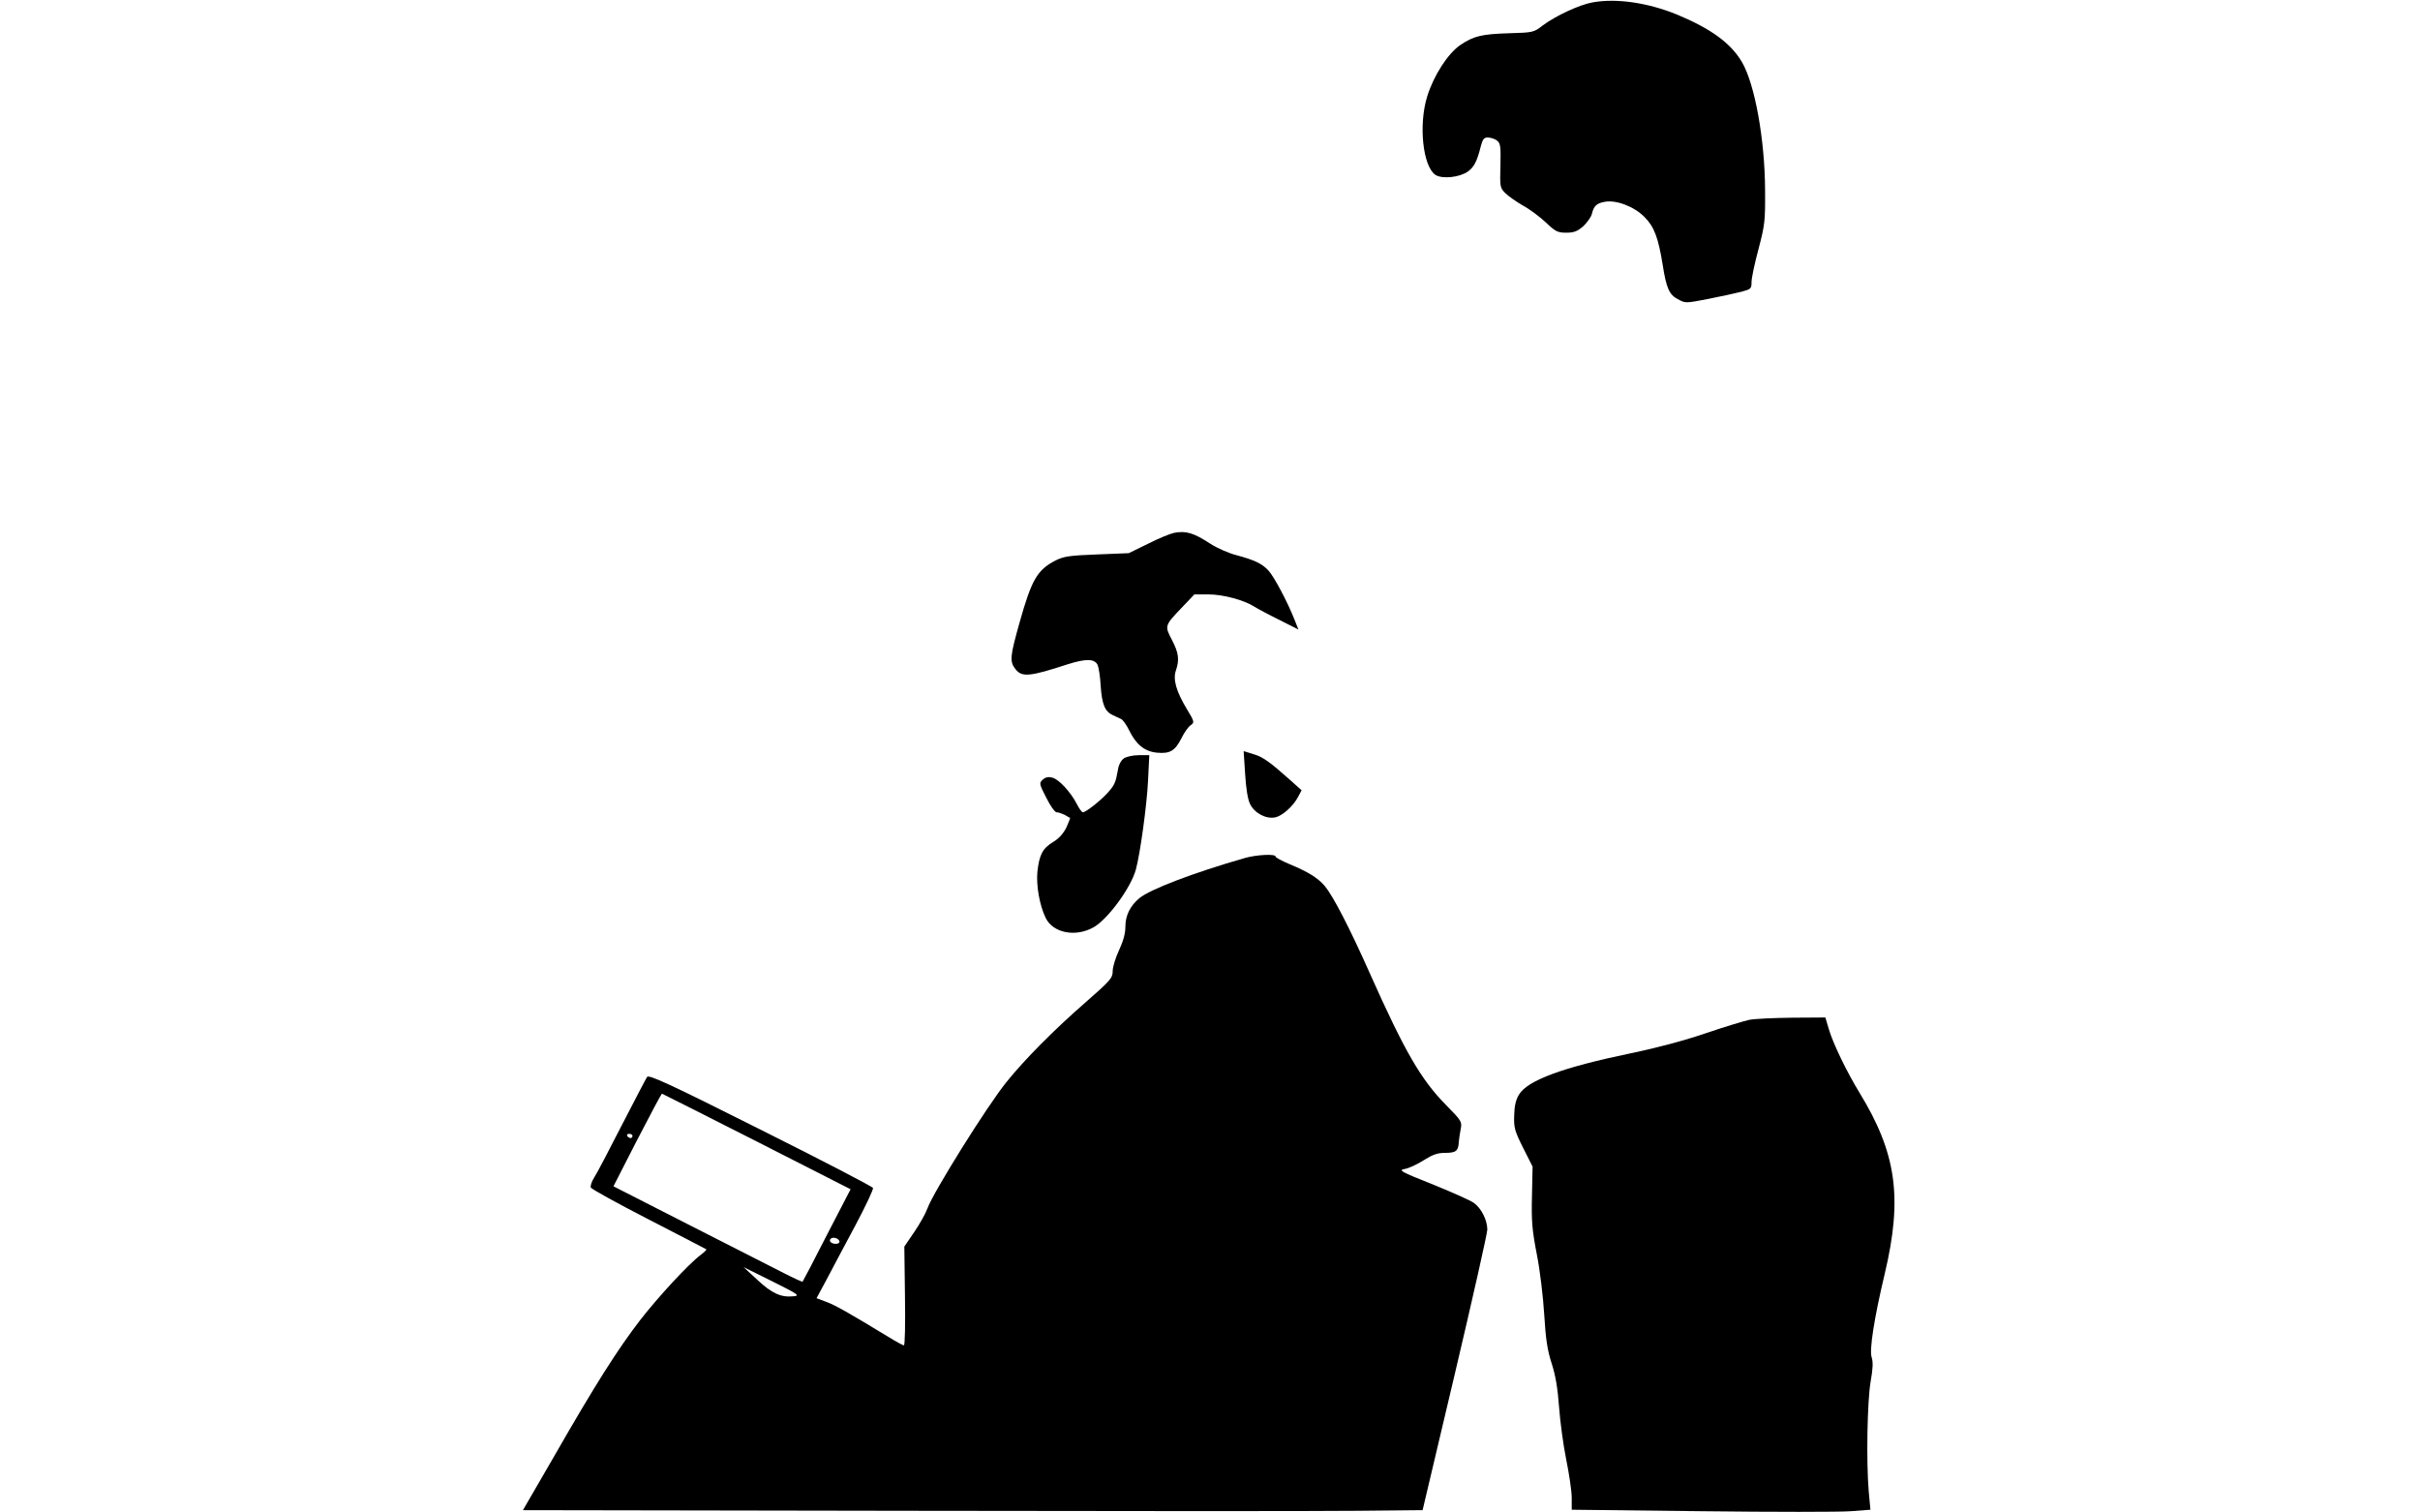 <?xml version="1.0" standalone="no"?>
<!DOCTYPE svg PUBLIC "-//W3C//DTD SVG 20010904//EN"
 "http://www.w3.org/TR/2001/REC-SVG-20010904/DTD/svg10.dtd">
<svg version="1.0" xmlns="http://www.w3.org/2000/svg"
 width="1144pt" height="715pt" viewBox="0 0 1144 715"
 preserveAspectRatio="xMidYMid meet">

<g transform="translate(0,715) scale(0.1,-0.1)"
fill="#000000" stroke="none">
<path d="M7530 7139 c-63 -11 -175 -63 -238 -110 -41 -32 -46 -33 -154 -36
-134 -4 -171 -13 -235 -56 -59 -41 -125 -143 -156 -242 -42 -134 -21 -332 39
-372 32 -20 113 -12 153 16 29 21 43 47 61 119 9 34 15 42 33 42 13 0 32 -6
43 -14 17 -13 19 -26 17 -119 -3 -100 -2 -105 23 -130 14 -14 51 -40 82 -58
32 -17 80 -53 109 -80 46 -44 57 -49 97 -49 36 0 52 6 80 30 18 17 37 43 41
58 9 38 22 51 61 58 54 10 139 -22 188 -72 46 -46 65 -97 86 -226 17 -110 31
-141 71 -162 36 -20 37 -20 145 1 60 12 130 27 157 34 44 12 47 14 47 46 0 19
15 89 33 156 30 114 32 133 31 277 -1 240 -48 501 -109 606 -53 90 -146 158
-307 225 -137 56 -285 78 -398 58z"/>
<path d="M5550 4631 c-19 -4 -75 -27 -124 -52 l-90 -44 -150 -6 c-129 -5 -157
-9 -195 -28 -88 -45 -114 -91 -171 -293 -46 -164 -48 -185 -19 -222 30 -38 67
-35 247 24 86 27 125 26 140 -2 6 -13 13 -57 15 -98 6 -89 20 -123 56 -140 14
-7 33 -15 41 -19 8 -4 25 -27 37 -52 33 -68 73 -101 131 -107 63 -6 86 8 117
68 13 27 33 55 44 62 18 13 18 16 -19 77 -50 83 -66 140 -51 182 17 50 13 83
-19 144 -35 67 -35 67 48 154 l58 61 68 0 c68 0 168 -27 216 -58 14 -9 66 -37
117 -62 l91 -46 -19 48 c-32 81 -96 202 -122 230 -31 34 -66 50 -150 73 -37 9
-94 34 -126 55 -78 51 -115 62 -171 51z"/>
<path d="M5886 3492 c4 -66 12 -120 23 -142 20 -43 75 -73 119 -64 34 7 86 53
109 98 l16 30 -49 44 c-102 91 -134 114 -179 127 l-46 14 7 -107z"/>
<path d="M5313 3565 c-13 -9 -25 -31 -28 -53 -11 -61 -15 -72 -48 -109 -33
-37 -104 -93 -118 -93 -5 0 -18 18 -29 40 -29 56 -85 117 -116 124 -18 5 -32
2 -45 -10 -17 -16 -17 -19 17 -85 19 -39 41 -69 49 -69 9 0 25 -6 38 -12 12
-7 23 -14 25 -14 2 -1 -6 -21 -17 -46 -14 -28 -35 -52 -62 -68 -51 -31 -66
-61 -75 -141 -6 -65 10 -158 39 -218 34 -71 140 -93 226 -45 67 37 178 188
201 275 20 75 51 298 57 417 l6 122 -49 0 c-28 0 -59 -7 -71 -15z"/>
<path d="M5885 3094 c-244 -70 -448 -148 -499 -190 -44 -37 -66 -82 -66 -135
0 -32 -10 -68 -30 -111 -16 -34 -30 -79 -30 -98 0 -33 -9 -44 -129 -149 -146
-127 -289 -271 -373 -376 -93 -115 -348 -524 -374 -598 -8 -23 -36 -73 -62
-111 l-47 -69 3 -233 c2 -129 0 -234 -5 -234 -4 0 -36 17 -70 38 -194 118
-253 151 -295 167 l-48 18 49 91 c26 50 87 164 135 254 48 90 85 169 83 176
-3 7 -242 131 -532 276 -428 215 -528 261 -536 249 -5 -7 -59 -111 -120 -229
-60 -118 -119 -230 -131 -248 -11 -18 -18 -38 -15 -46 3 -7 126 -75 274 -151
147 -76 270 -139 272 -141 2 -2 -9 -13 -25 -25 -59 -44 -201 -198 -289 -311
-105 -137 -208 -298 -407 -645 l-146 -252 1817 -3 c999 -2 1956 -2 2126 0
l310 3 153 647 c84 356 153 662 153 680 -1 46 -28 99 -63 125 -16 12 -104 51
-195 88 -154 61 -164 67 -132 73 19 3 59 22 89 41 43 27 65 35 102 35 50 0 62
9 64 50 1 14 5 42 9 62 7 35 5 39 -70 115 -118 120 -194 251 -360 623 -95 214
-173 364 -212 411 -32 38 -78 67 -165 103 -38 16 -68 32 -68 37 0 13 -88 9
-145 -7z m-2308 -1340 l444 -226 -112 -216 c-61 -120 -113 -219 -115 -221 -1
-2 -47 19 -101 47 -54 27 -254 129 -446 227 l-347 177 112 219 c62 120 115
219 117 219 2 0 203 -102 448 -226z m-587 26 c0 -5 -4 -10 -9 -10 -6 0 -13 5
-16 10 -3 6 1 10 9 10 9 0 16 -4 16 -10z m978 -497 c2 -8 -5 -13 -17 -13 -21
0 -35 13 -24 24 10 10 36 3 41 -11z m-218 -261 c-58 -6 -102 14 -170 78 l-65
60 135 -67 c126 -63 133 -68 100 -71z"/>
<path d="M8270 2329 c-24 -5 -117 -33 -205 -63 -99 -34 -234 -70 -355 -95
-323 -67 -488 -128 -529 -195 -15 -24 -22 -53 -23 -99 -2 -58 2 -73 42 -153
l45 -89 -3 -140 c-3 -118 1 -161 23 -275 15 -74 30 -202 35 -285 7 -116 15
-168 35 -230 18 -55 29 -119 35 -205 5 -69 20 -181 34 -250 14 -69 26 -150 26
-181 l0 -56 613 -7 c338 -4 655 -4 706 0 l93 7 -8 86 c-12 142 -7 428 9 520
11 61 12 92 5 114 -12 33 11 183 62 397 85 359 55 569 -120 855 -60 98 -125
233 -144 298 l-17 57 -157 -1 c-86 -1 -177 -5 -202 -10z"/>
</g>
</svg>
